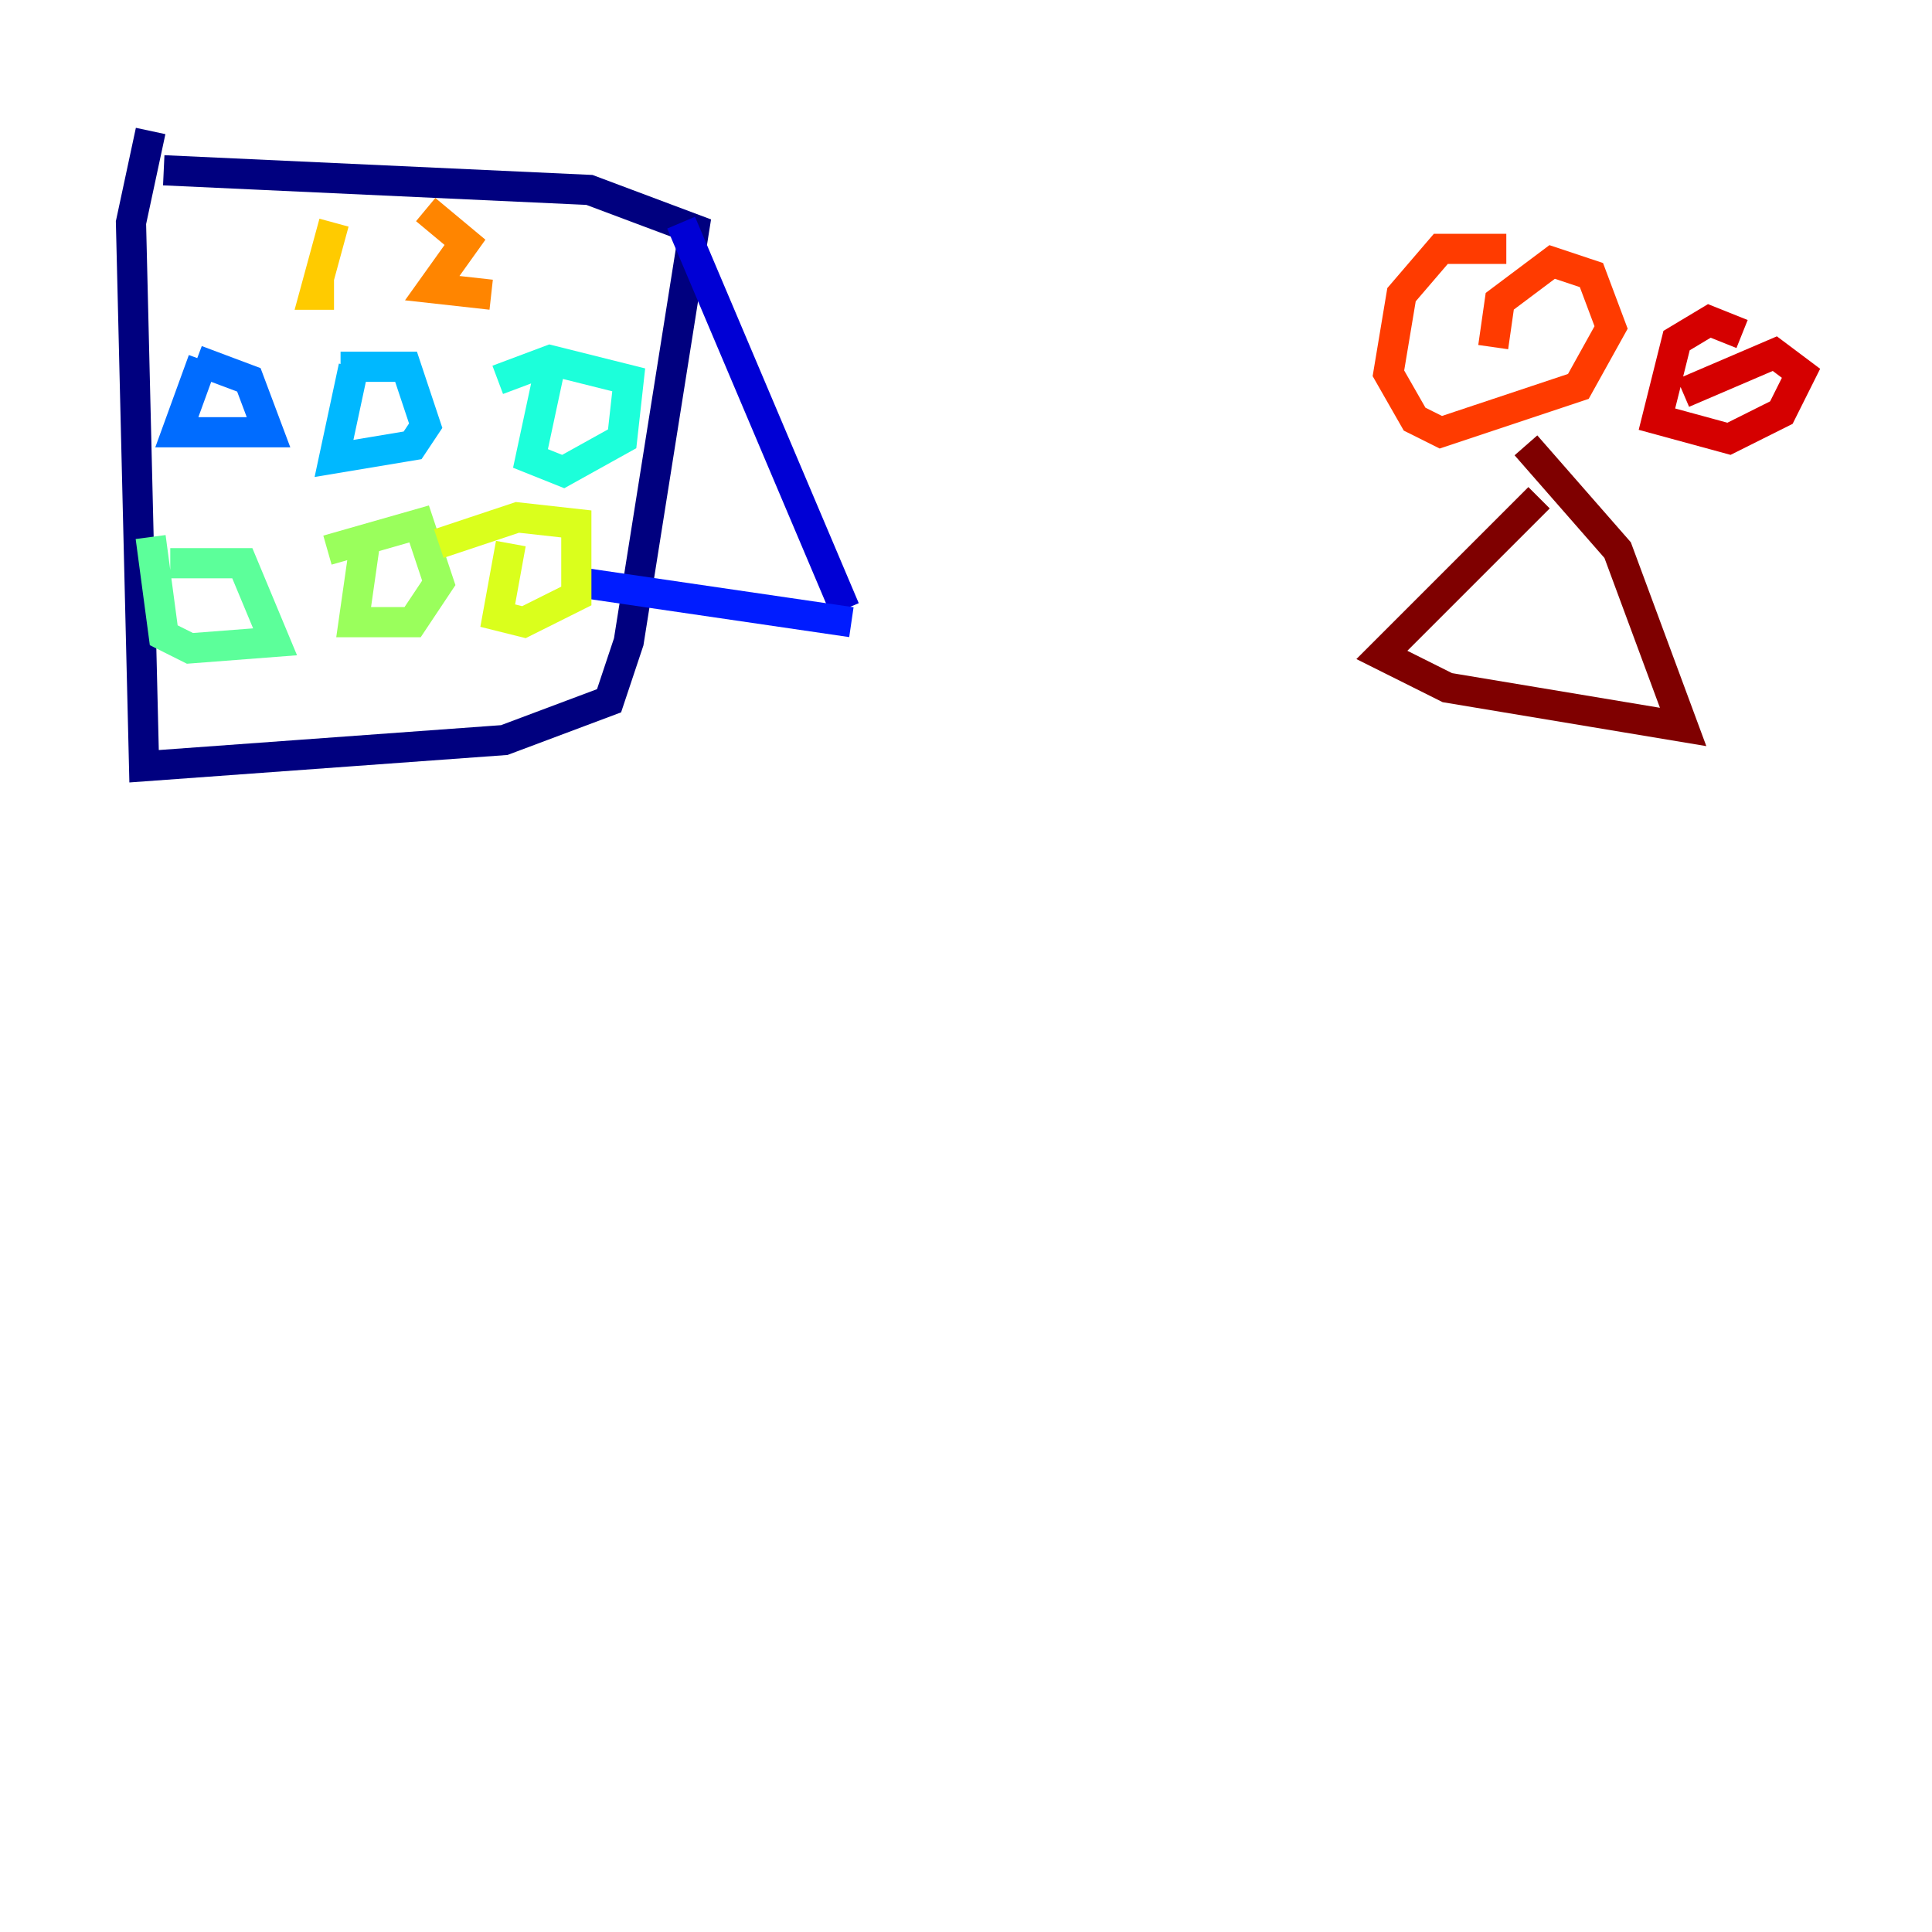 <?xml version="1.0" encoding="utf-8" ?>
<svg baseProfile="tiny" height="128" version="1.2" viewBox="0,0,128,128" width="128" xmlns="http://www.w3.org/2000/svg" xmlns:ev="http://www.w3.org/2001/xml-events" xmlns:xlink="http://www.w3.org/1999/xlink"><defs /><polyline fill="none" points="9.98,8.678 8.678,14.752 9.546,50.766 33.41,49.031 40.352,46.427 41.654,42.522 45.993,15.186 39.051,12.583 10.848,11.281" stroke="#00007f" stroke-width="2" /><polyline fill="none" points="45.125,14.752 55.973,40.352" stroke="#0000d5" stroke-width="2" /><polyline fill="none" points="56.407,41.22 38.617,38.617" stroke="#001cff" stroke-width="2" /><polyline fill="none" points="13.451,23.864 11.715,28.637 17.79,28.637 16.488,25.166 13.017,23.864" stroke="#006cff" stroke-width="2" /><polyline fill="none" points="23.43,24.298 22.129,30.373 27.336,29.505 28.203,28.203 26.902,24.298 22.563,24.298" stroke="#00b8ff" stroke-width="2" /><polyline fill="none" points="36.447,24.298 35.146,30.373 37.315,31.241 41.22,29.071 41.654,25.166 36.447,23.864 32.976,25.166" stroke="#1cffda" stroke-width="2" /><polyline fill="none" points="9.98,35.58 10.848,42.088 12.583,42.956 18.224,42.522 16.054,37.315 11.281,37.315" stroke="#5cff9a" stroke-width="2" /><polyline fill="none" points="24.298,35.146 23.43,41.22 27.336,41.22 29.071,38.617 27.77,34.712 21.695,36.447" stroke="#9aff5c" stroke-width="2" /><polyline fill="none" points="33.844,36.014 32.976,40.786 34.712,41.22 38.183,39.485 38.183,34.712 34.278,34.278 29.071,36.014" stroke="#daff1c" stroke-width="2" /><polyline fill="none" points="22.129,14.752 20.827,19.525 22.129,19.525" stroke="#ffcb00" stroke-width="2" /><polyline fill="none" points="28.203,13.885 30.807,16.054 28.637,19.091 32.542,19.525" stroke="#ff8500" stroke-width="2" /><polyline fill="none" points="99.797,16.488 95.458,16.488 92.854,19.525 91.986,24.732 93.722,27.77 95.458,28.637 104.57,25.6 106.739,21.695 105.437,18.224 102.834,17.356 99.363,19.959 98.929,22.997" stroke="#ff3b00" stroke-width="2" /><polyline fill="none" points="115.417,22.129 113.248,21.261 111.078,22.563 109.776,27.77 114.549,29.071 118.02,27.336 119.322,24.732 117.586,23.43 111.512,26.034" stroke="#d50000" stroke-width="2" /><polyline fill="none" points="101.966,32.976 91.552,43.39 95.891,45.559 111.512,48.163 107.173,36.447 101.098,29.505" stroke="#7f0000" stroke-width="2" /></svg>